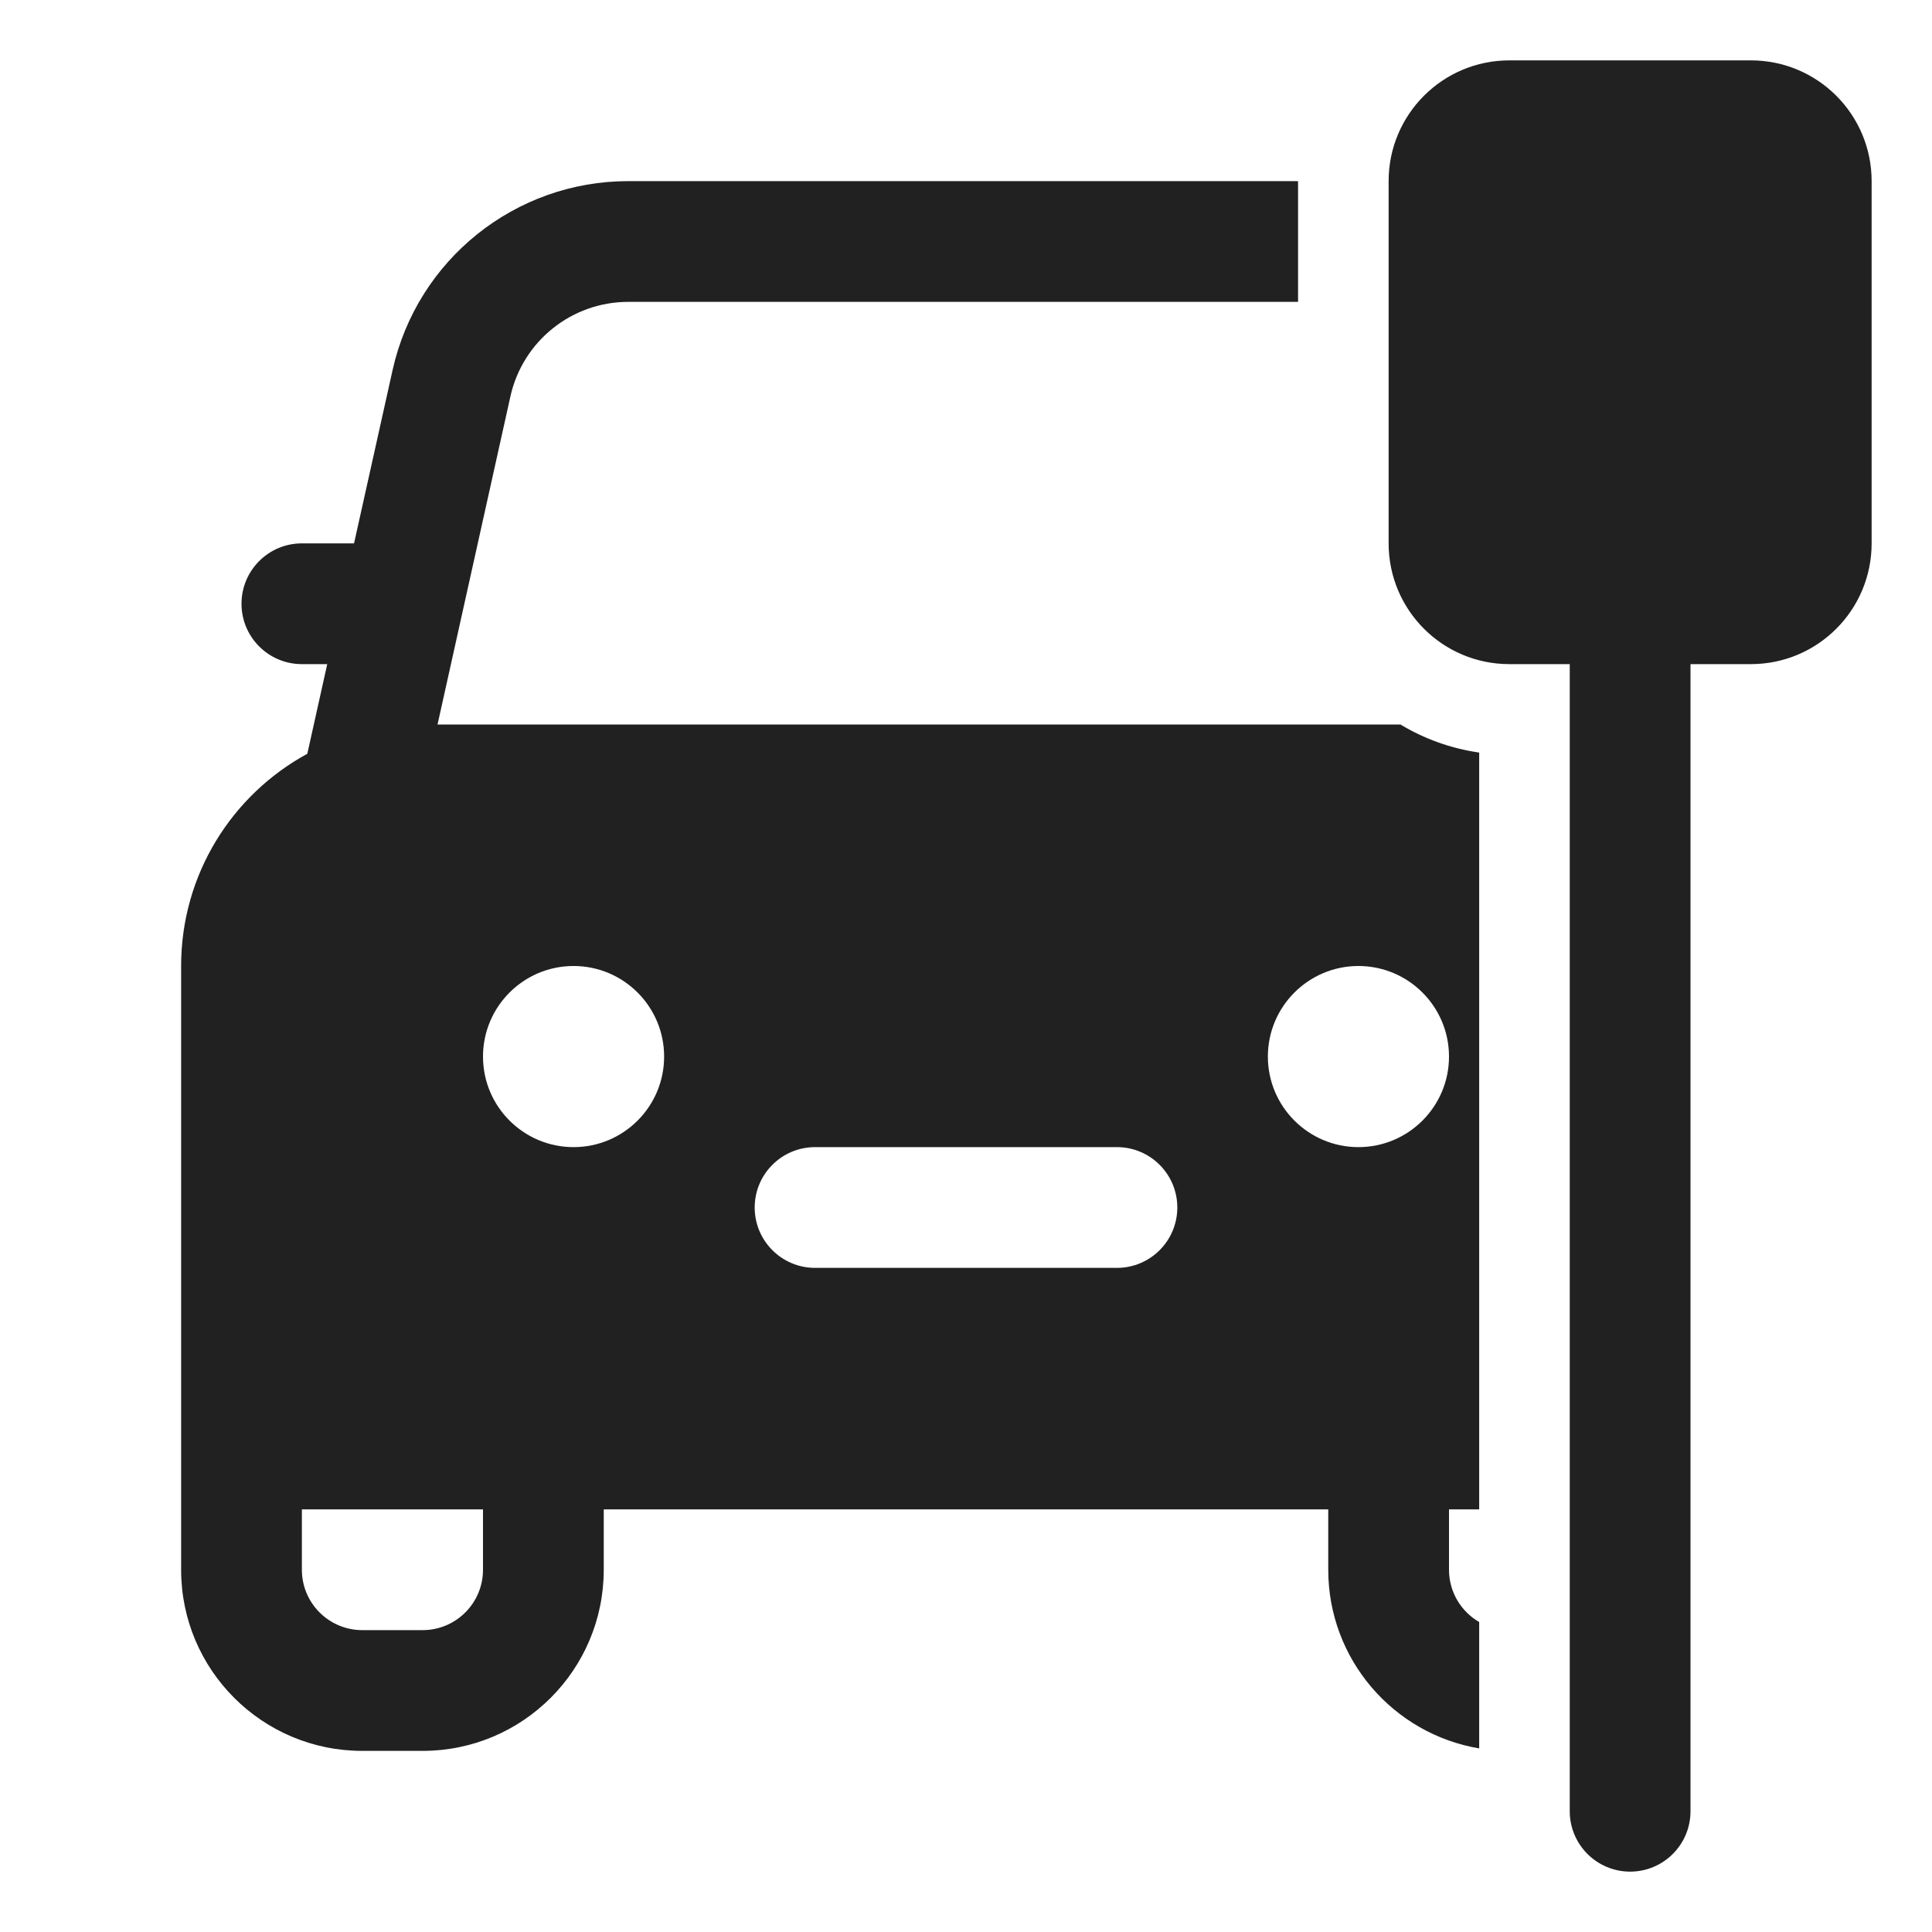 <svg width="32" height="32" viewBox="0 0 32 32" fill="none" xmlns="http://www.w3.org/2000/svg">
<path d="M23 3C23 1.895 23.895 1 25 1H29C30.105 1 31 1.895 31 3V9C31 10.105 30.105 11 29 11H28V30C28 30.552 27.552 31 27 31C26.448 31 26 30.552 26 30V11H25C23.895 11 23 10.105 23 9V3ZM21.5 3H10.406C8.532 3 6.908 4.302 6.502 6.132L5.864 9H5C4.448 9 4 9.448 4 10C4 10.552 4.448 11 5 11H5.42L5.09 12.485C3.845 13.162 3 14.482 3 16V26C3 27.657 4.343 29 6 29H7C8.657 29 10 27.657 10 26V25H22V26C22 27.486 23.081 28.721 24.5 28.959V26.866C24.201 26.693 24 26.37 24 26V25H24.5V12.465C24.029 12.397 23.587 12.236 23.196 12H7.247L8.454 6.566C8.657 5.651 9.469 5 10.406 5H21.5V3ZM5 26V25H8V26C8 26.552 7.552 27 7 27H6C5.448 27 5 26.552 5 26ZM13.5 21C12.948 21 12.5 20.552 12.5 20C12.5 19.448 12.948 19 13.5 19H18.5C19.052 19 19.5 19.448 19.5 20C19.5 20.552 19.052 21 18.5 21H13.5ZM11 17.5C11 18.328 10.328 19 9.5 19C8.672 19 8 18.328 8 17.5C8 16.672 8.672 16 9.5 16C10.328 16 11 16.672 11 17.5ZM22.5 16C23.328 16 24 16.672 24 17.5C24 18.328 23.328 19 22.5 19C21.672 19 21 18.328 21 17.5C21 16.672 21.672 16 22.5 16Z" fill="#212121"/>
</svg>
